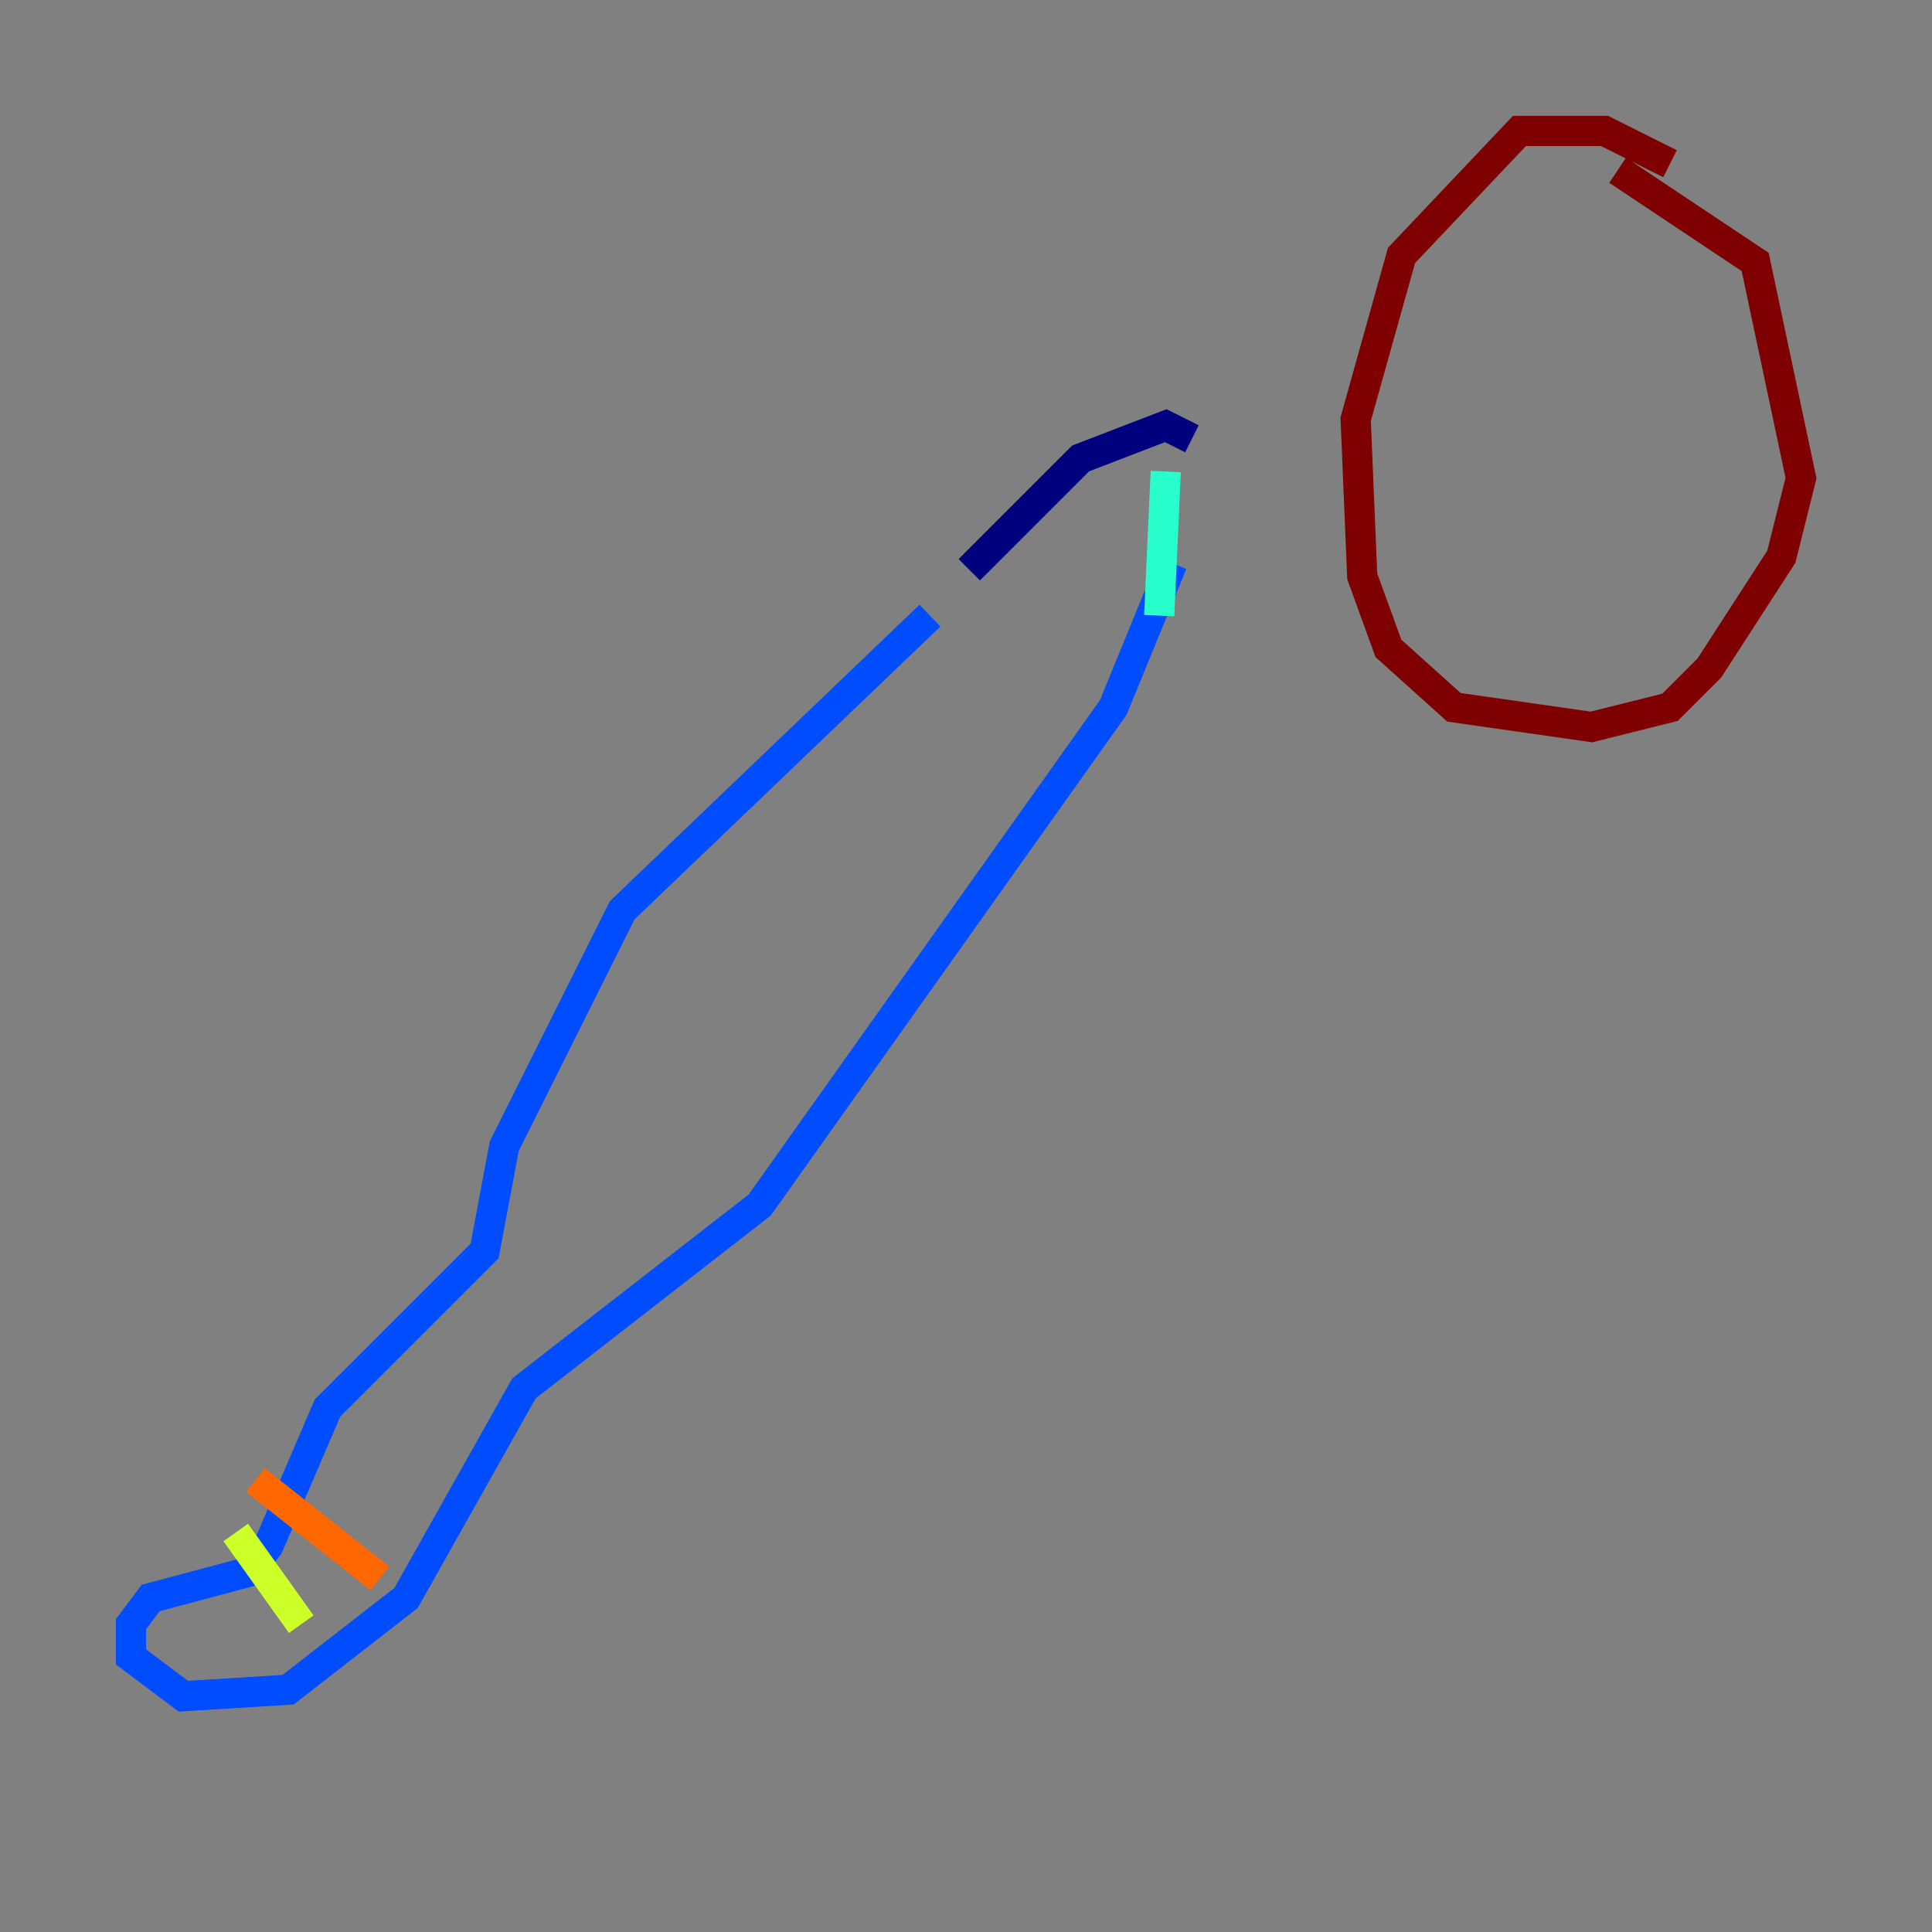 <?xml version="1.0" encoding="utf-8" ?>
<svg baseProfile="tiny" height="128" version="1.2" viewBox="0,0,128,128" width="128" xmlns="http://www.w3.org/2000/svg" xmlns:ev="http://www.w3.org/2001/xml-events" xmlns:xlink="http://www.w3.org/1999/xlink"><rect x="0" y="0" width="128" height="128" fill="#808080" stroke="none"/><defs /><polyline fill="none" points="64.217,37.749 71.593,30.373 77.234,28.203 78.969,29.071" stroke="#00007f" stroke-width="2" /><polyline fill="none" points="77.668,37.315 73.763,46.861 50.332,79.837 34.712,91.986 26.902,105.871 19.091,111.946 12.149,112.38 8.678,109.776 8.678,107.607 9.98,105.871 16.488,104.136 17.79,102.4 21.695,93.288 32.108,82.875 33.41,75.932 41.22,60.312 61.614,40.786" stroke="#004cff" stroke-width="2" /><polyline fill="none" points="77.234,31.241 76.8,40.786" stroke="#29ffcd" stroke-width="2" /><polyline fill="none" points="15.62,101.532 19.959,107.607" stroke="#cdff29" stroke-width="2" /><polyline fill="none" points="16.922,98.061 25.166,104.57" stroke="#ff6700" stroke-width="2" /><polyline fill="none" points="110.644,10.848 106.305,8.678 100.664,8.678 92.854,16.922 89.817,27.77 90.251,38.183 91.986,42.956 96.325,46.861 105.437,48.163 110.644,46.861 113.248,44.258 118.02,36.881 119.322,31.675 116.285,17.356 107.173,11.281" stroke="#7f0000" stroke-width="2" /></svg>